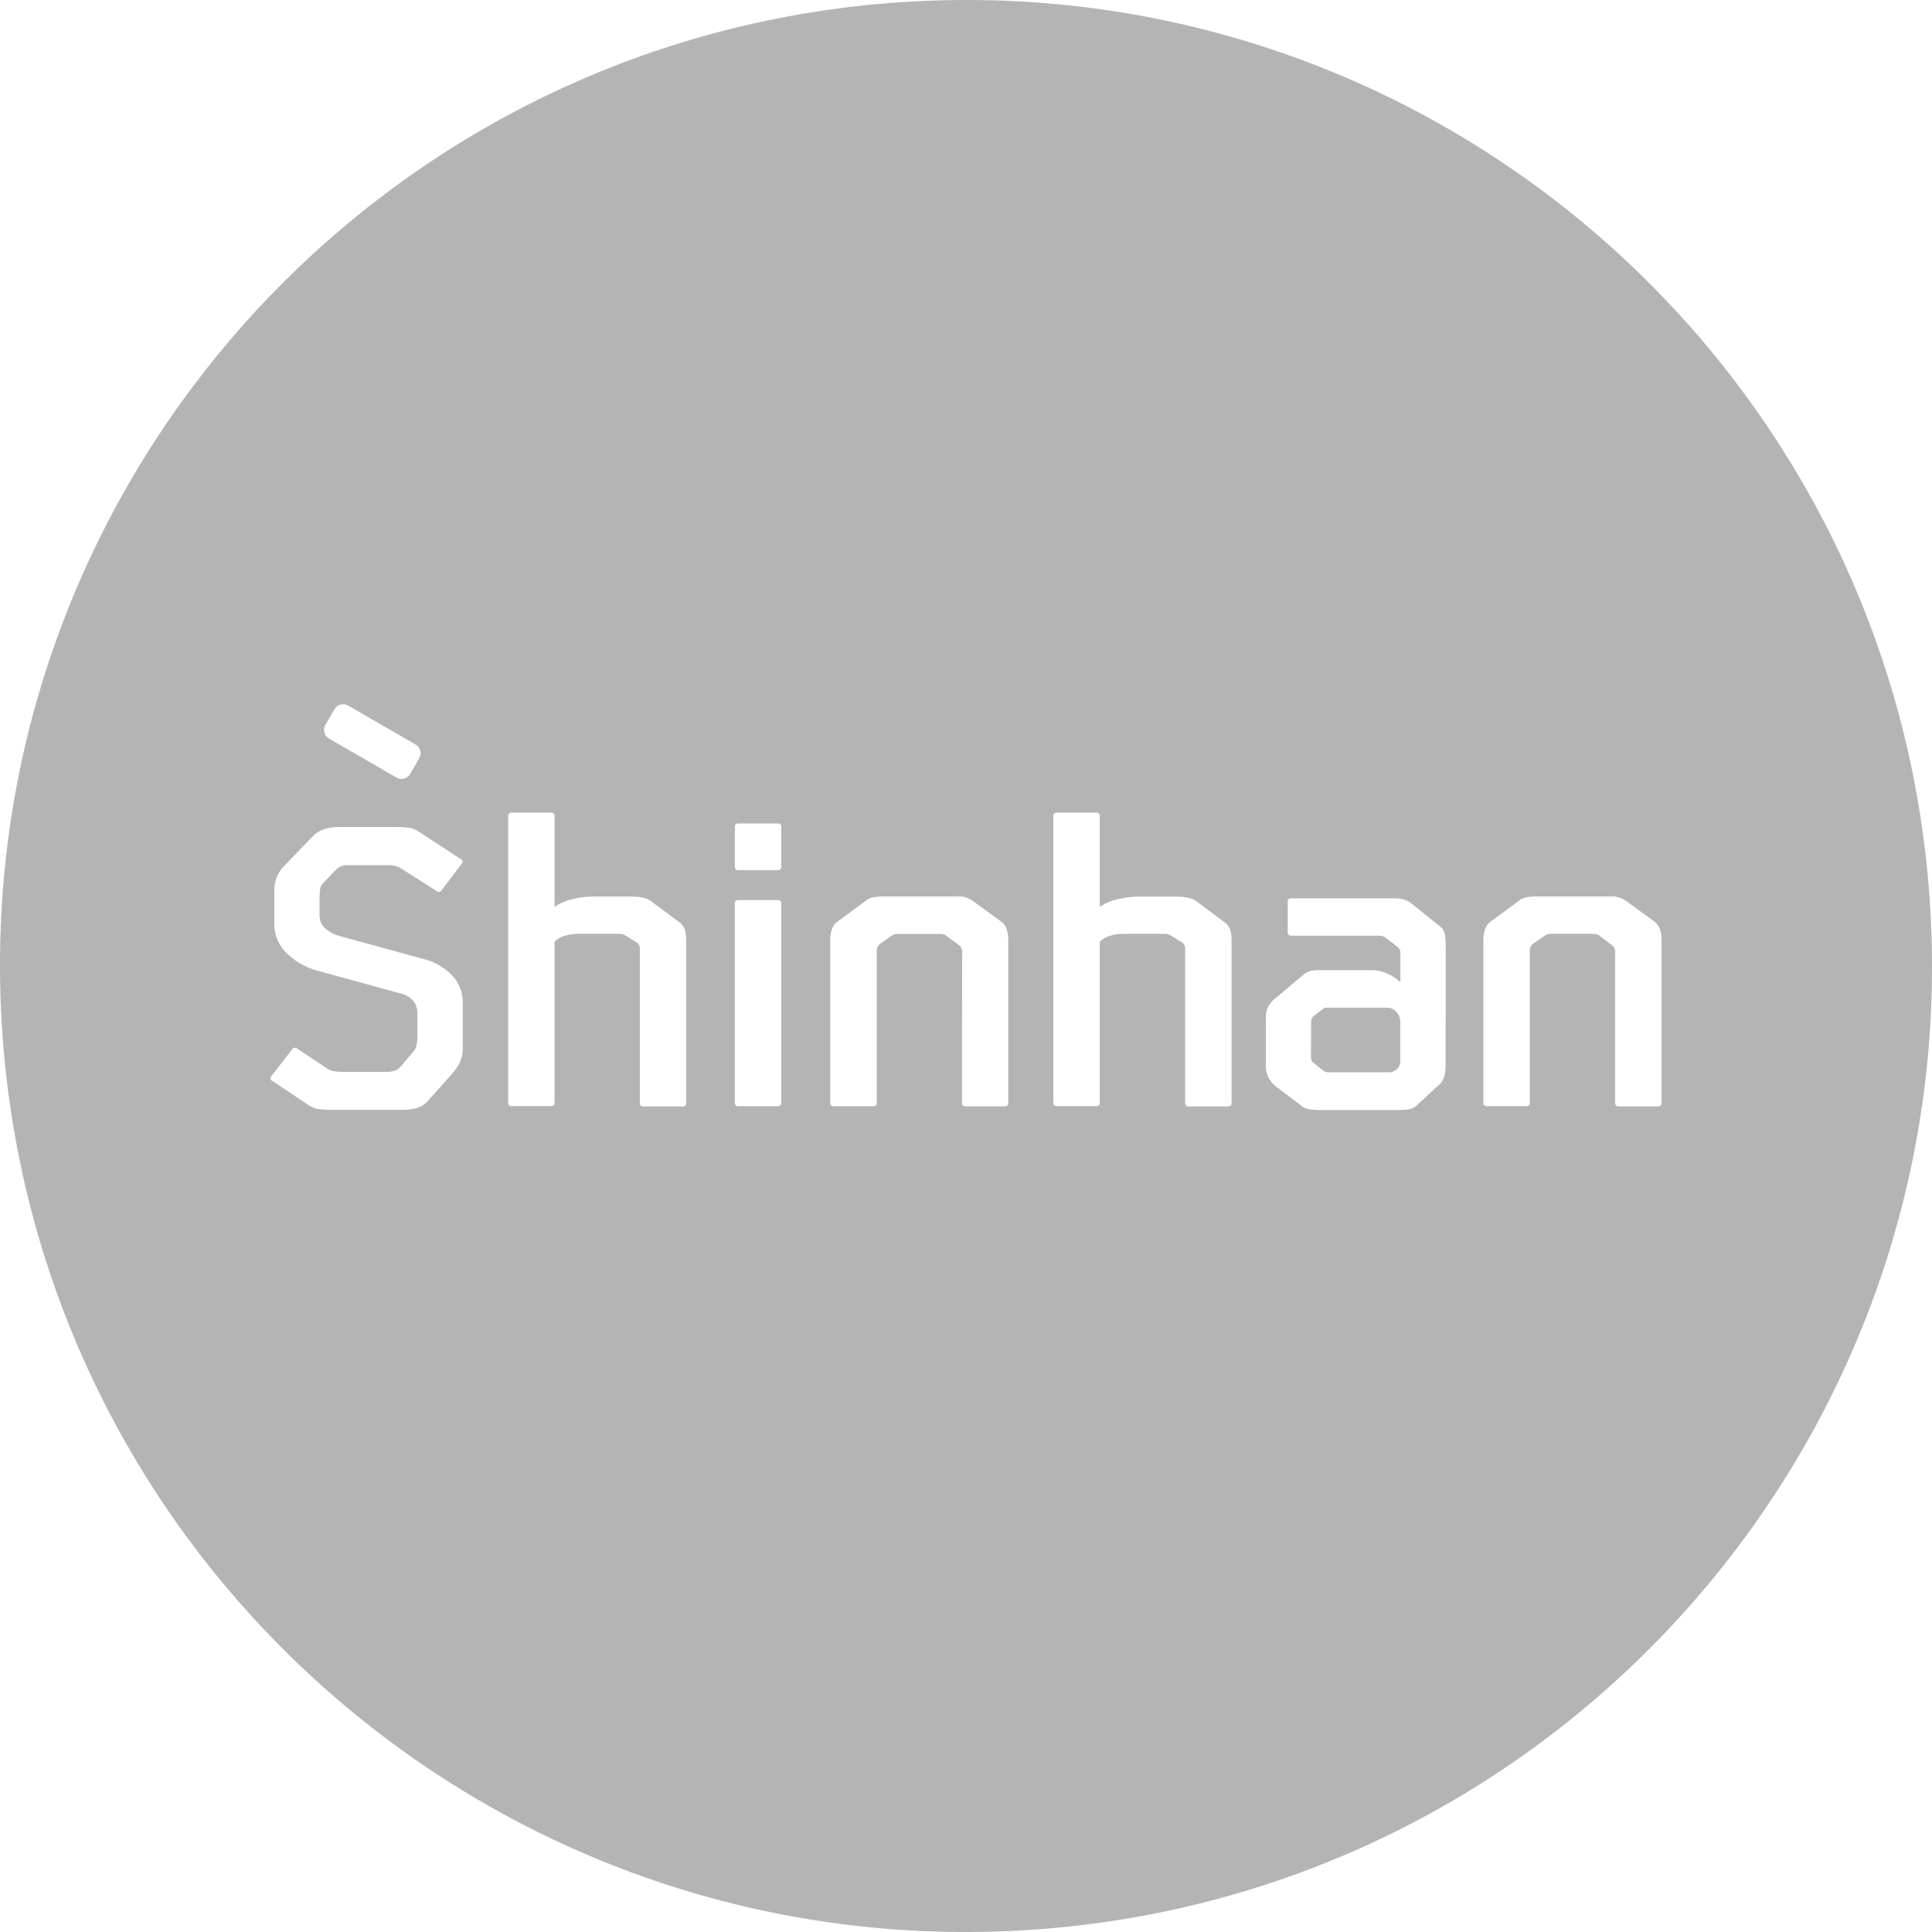<svg id="레이어_1" data-name="레이어 1" xmlns="http://www.w3.org/2000/svg" viewBox="0 0 1080 1080"><defs><style>.cls-1{fill:#b4b4b4;}</style></defs><path class="cls-1" d="M1079.43,515.55C1065.91,217.67,813.54-13,515.53.57S-13,266.4.57,564.37s265.91,528.47,563.86,515.07S1093,813.44,1079.43,515.55ZM181.91,405.23l5.05-8.75a5.61,5.61,0,0,1,7.67-2.06l37.7,21.77a5.62,5.62,0,0,1,2,7.67l-5,8.75a5.61,5.61,0,0,1-7.67,2.06L184,412.91A5.63,5.63,0,0,1,181.91,405.23ZM256.8,594.37a30,30,0,0,1-4.12,5.94L238.83,615.8a13.36,13.36,0,0,1-6.63,3.82,36.68,36.68,0,0,1-7.82.8H184.81c-1.06,0-2.91-.11-5.53-.3a13,13,0,0,1-6.71-2.31l-20.29-13.57a1.55,1.55,0,0,1-.6-2.61l11.68-15.12a1.88,1.88,0,0,1,2.4-.6l17.52,11.66a10,10,0,0,0,4,1.32,33.65,33.65,0,0,0,4,.3h25.36a12.25,12.25,0,0,0,3.41-.52A7.9,7.9,0,0,0,223.3,597l8-9.43a7.63,7.63,0,0,0,1.62-3.74,27.33,27.33,0,0,0,.41-4.52V566.6a11.22,11.22,0,0,0-2.16-6.94,13.43,13.43,0,0,0-7.28-4.32l-46.22-12.66A38.86,38.86,0,0,1,160.43,533a22.31,22.31,0,0,1-7.07-16.61V498.51a20.43,20.43,0,0,1,1.82-9.24,19.67,19.67,0,0,1,4.32-5.83l15.89-16.51a16.15,16.15,0,0,1,6.74-3.71,31.25,31.25,0,0,1,7.76-.91h32a45.7,45.7,0,0,1,5.55.3,13,13,0,0,1,6.74,2.31l23.32,15.27c1.21.7,1.41,1.56.61,2.64L246.8,497.71a1.62,1.62,0,0,1-1.29.8,2.56,2.56,0,0,1-1.1-.19l-20.52-13.09a14.17,14.17,0,0,0-6.66-1.6H194.12a10,10,0,0,0-3.11.5,9.05,9.05,0,0,0-2.91,1.7l-7.46,7.86a5.43,5.43,0,0,0-1.7,3.5,36.32,36.32,0,0,0-.31,4.54v9.85a9.47,9.47,0,0,0,3.63,7.75,19.88,19.88,0,0,0,7.65,3.94l46.27,12.65a34.25,34.25,0,0,1,16.5,9.27,21.85,21.85,0,0,1,6,15.49v24.53A19.2,19.2,0,0,1,256.8,594.37ZM382.12,618.5a2.17,2.17,0,0,1-.51,0H359.68a1.77,1.77,0,0,1-2-1.5,1.46,1.46,0,0,1,0-.51V530.8a4.17,4.17,0,0,0-1.82-4l-6.48-4a6.48,6.48,0,0,0-3.61-.8H323.48a26.34,26.34,0,0,0-7.64,1.1A13.56,13.56,0,0,0,310,526.4v89.92a1.76,1.76,0,0,1-1.49,2,2.18,2.18,0,0,1-.51,0H286.07a1.78,1.78,0,0,1-2-1.5,2.18,2.18,0,0,1,0-.51V456.26a1.78,1.78,0,0,1,1.5-2,2.18,2.18,0,0,1,.51,0H308a1.77,1.77,0,0,1,2,1.5,1.46,1.46,0,0,1,0,.51V507a26.9,26.9,0,0,1,10.26-4.42,52.86,52.86,0,0,1,11.47-1.41h21.6a29.39,29.39,0,0,1,5.84.61,11.79,11.79,0,0,1,4.32,1.62l15.89,11.85a8.61,8.61,0,0,1,3.52,4.63,21.44,21.44,0,0,1,.72,5.64v90.93A1.77,1.77,0,0,1,382.12,618.5Zm54.61-113.36,0,111.26a1.77,1.77,0,0,1-1.5,2,1.46,1.46,0,0,1-.51,0H412.8a1.76,1.76,0,0,1-2-1.49,1.51,1.51,0,0,1,0-.52V505.14a1.78,1.78,0,0,1,1.5-2,2.18,2.18,0,0,1,.51,0h21.92a1.77,1.77,0,0,1,2,1.5A1.46,1.46,0,0,1,436.73,505.14Zm-1.5-18.7a2.18,2.18,0,0,1-.51,0H412.8a1.77,1.77,0,0,1-2-1.5,1.46,1.46,0,0,1,0-.51V462.31a1.79,1.79,0,0,1,1.52-2,2,2,0,0,1,.49,0h21.92a1.79,1.79,0,0,1,2,1.54,2,2,0,0,1,0,.49v22.12A1.77,1.77,0,0,1,435.23,486.44Zm126.9,132a2.17,2.17,0,0,1-.51,0H539.74a1.77,1.77,0,0,1-2-1.5,2.17,2.17,0,0,1,0-.51l.11-83.47a5,5,0,0,0-1.4-4.32l-7.24-5.37a5.52,5.52,0,0,0-3.43-1.21h-24a5.3,5.3,0,0,0-3,.79l-6.85,4.82a5.44,5.44,0,0,0-1.21,1.32,5.05,5.05,0,0,0-.6,2.72V616.4a1.77,1.77,0,0,1-1.5,2,1.46,1.46,0,0,1-.51,0H466.11a1.76,1.76,0,0,1-2-1.49,1.51,1.51,0,0,1,0-.52V525.06a17.33,17.33,0,0,1,.91-5.53,8.6,8.6,0,0,1,3.11-4.32l16.09-11.86a9,9,0,0,1,4.32-1.81,30.42,30.42,0,0,1,5.31-.41h40.85a13.87,13.87,0,0,1,8.64,2.16l16.28,11.85a8.6,8.6,0,0,1,3.11,4.32,16.8,16.8,0,0,1,.91,5.62v91.35A1.78,1.78,0,0,1,562.13,618.44ZM687,618.5a2,2,0,0,1-.49,0h-22a1.77,1.77,0,0,1-2-1.5,1.46,1.46,0,0,1,0-.51V530.8a4.16,4.16,0,0,0-1.81-4l-6.48-4a6.5,6.5,0,0,0-3.61-.8H628.26a26.41,26.41,0,0,0-7.65,1.1,13.52,13.52,0,0,0-5.83,3.33v89.92a1.77,1.77,0,0,1-1.5,2,2.18,2.18,0,0,1-.51,0H590.82a1.77,1.77,0,0,1-2-1.5,1.46,1.46,0,0,1,0-.51V456.26a1.76,1.76,0,0,1,1.49-2,2.18,2.18,0,0,1,.51,0h21.95a1.77,1.77,0,0,1,2,1.5,2.17,2.17,0,0,1,0,.51V507A26.83,26.83,0,0,1,625,502.62a52.78,52.78,0,0,1,11.47-1.41h21.6a29.29,29.29,0,0,1,5.83.61,12,12,0,0,1,4.43,1.62l15.9,11.85a8.7,8.7,0,0,1,3.52,4.63,21.86,21.86,0,0,1,.71,5.64v90.93A1.79,1.79,0,0,1,687,618.5ZM808.1,596a25.94,25.94,0,0,1-.61,5.34,11.39,11.39,0,0,1-4,5.91L792.2,617.7a8.87,8.87,0,0,1-4.92,2.51,65.76,65.76,0,0,1-7.15.3H737.29a33.07,33.07,0,0,1-5.25-.41,9.38,9.38,0,0,1-4.32-1.79l-14.08-10.67a14.15,14.15,0,0,1-6-11.67v-27a12.48,12.48,0,0,1,1.71-7,15.5,15.5,0,0,1,3.33-3.71L728.52,545a10.88,10.88,0,0,1,3.91-2.16,17.83,17.83,0,0,1,4.54-.52h29.37a21.6,21.6,0,0,1,9.36,2,24.61,24.61,0,0,1,7.13,4.81V533a6.16,6.16,0,0,0-.39-2.16,5.18,5.18,0,0,0-1.82-2L775,524.48a6.48,6.48,0,0,0-4.42-1.41l-48.75,0a1.79,1.79,0,0,1-2-1.52,1.61,1.61,0,0,1,0-.49V504.15a1.79,1.79,0,0,1,1.54-2,2,2,0,0,1,.49,0h57.71a16.62,16.62,0,0,1,5.85.91,13.36,13.36,0,0,1,4.22,2.5l15.29,12.27a7.47,7.47,0,0,1,2.72,4.32,30.08,30.08,0,0,1,.5,5.83Zm119.2,22.47a2.17,2.17,0,0,1-.51,0H904.86a1.77,1.77,0,0,1-2-1.5,1.46,1.46,0,0,1,0-.51l0-83.47a5,5,0,0,0-1.43-4.32l-7-5.42A5.44,5.44,0,0,0,891,522H866.83a5.32,5.32,0,0,0-3,.8L857,527.63a4.91,4.91,0,0,0-1.21,1.32,5.13,5.13,0,0,0-.61,2.72v84.69a1.77,1.77,0,0,1-1.49,2,1.51,1.51,0,0,1-.52,0H831.23a1.77,1.77,0,0,1-2-1.5,2.18,2.18,0,0,1,0-.51v-91.3a17.33,17.33,0,0,1,.91-5.53,8.66,8.66,0,0,1,3.11-4.32l16.09-11.86a9.16,9.16,0,0,1,4.32-1.81,30.84,30.84,0,0,1,5.34-.41h40.84a13.73,13.73,0,0,1,8.64,2.16l16.31,11.85a8.66,8.66,0,0,1,3.11,4.32,17.06,17.06,0,0,1,.91,5.62v91.35A1.78,1.78,0,0,1,927.3,618.44Z"/><path class="cls-1" d="M775.22,563.29H743.36a19.46,19.46,0,0,0-2.16,0,3.6,3.6,0,0,0-1.62.69l-5.25,4a4.31,4.31,0,0,0-1.4,3.41l-.07,19.42a3.76,3.76,0,0,0,1,3l6.26,5a5.78,5.78,0,0,0,3.24.6h32.73a6.28,6.28,0,0,0,4.94-1.9,6.06,6.06,0,0,0,1.71-4.12V571.13a7.89,7.89,0,0,0-2.16-5.53A7,7,0,0,0,775.22,563.29Z"/></svg>